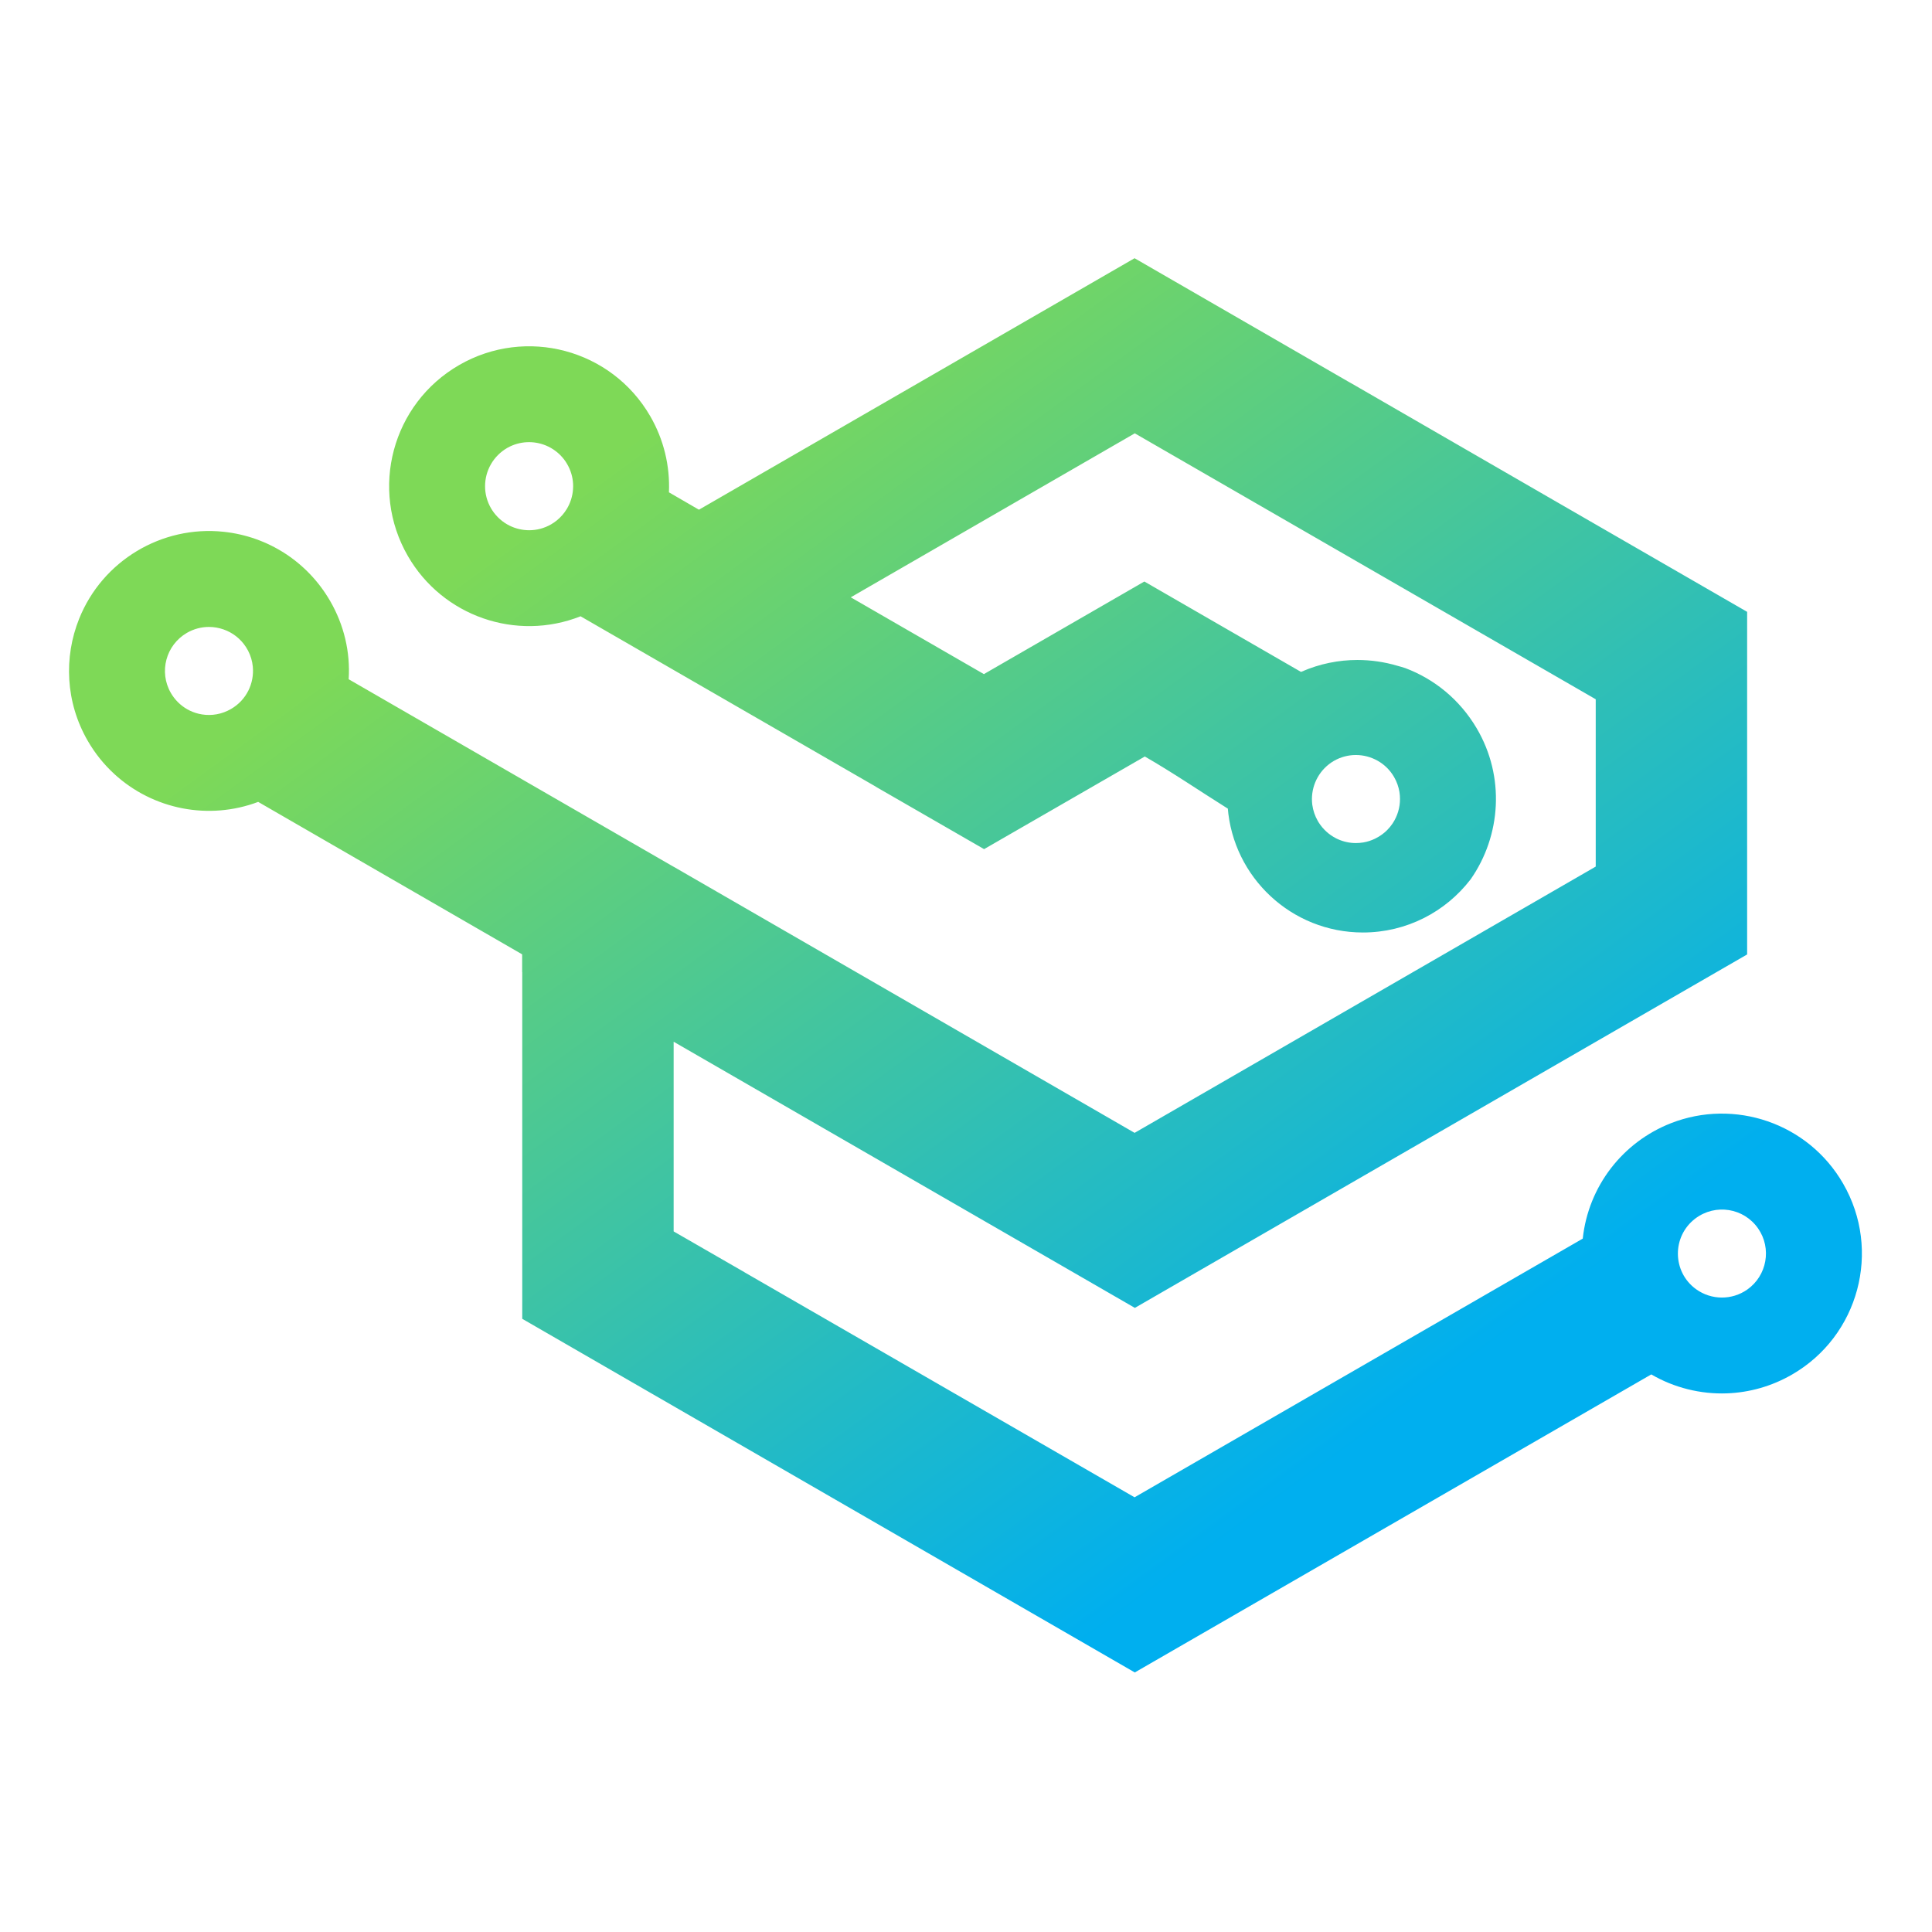 <svg xmlns="http://www.w3.org/2000/svg" xmlns:xlink="http://www.w3.org/1999/xlink" width="500" zoomAndPan="magnify" viewBox="0 0 375 375" height="500" preserveAspectRatio="xMidYMid meet" version="1.0"><defs><clipPath id="3450340151"><path d="M 13.395 50.121 L 361.395 50.121 L 361.395 324.621 L 13.395 324.621 Z M 13.395 50.121 " clip-rule="nonzero"/></clipPath><clipPath id="65e9e541c8"><path d="M 238.887 150.469 C 244.25 151.48 249.52 152.758 254.676 154.285 C 254.492 156.242 254.992 158.117 255.977 159.668 C 255.93 159.594 255.887 159.52 255.84 159.445 C 255.824 159.418 255.809 159.391 255.793 159.367 C 255.219 158.367 254.867 157.301 254.719 156.227 C 254.711 156.188 254.707 156.148 254.703 156.109 C 254.664 155.77 254.645 155.43 254.645 155.094 C 254.648 152.145 256.184 149.277 258.914 147.684 C 260.258 146.914 261.723 146.547 263.168 146.547 C 266.129 146.547 269.012 148.082 270.594 150.828 C 271.125 151.746 271.465 152.723 271.629 153.707 C 271.703 154.164 271.738 154.621 271.738 155.074 C 271.742 156.75 271.25 158.395 270.324 159.797 C 276.109 162.168 281.734 164.875 287.145 167.902 C 286.625 168.875 286.047 169.82 285.406 170.727 C 285.422 170.711 285.434 170.691 285.449 170.676 C 291.367 162.211 292.164 150.734 286.609 141.336 C 283.32 135.77 278.391 131.797 272.789 129.688 C 272.277 129.52 271.758 129.363 271.234 129.227 C 268.727 128.484 266.113 128.102 263.473 128.102 C 259.832 128.098 256.156 128.836 252.66 130.359 C 252.617 130.383 252.574 130.398 252.527 130.418 L 222.117 112.871 L 190.973 130.844 L 165.133 115.938 L 220.262 84.109 L 309.73 135.727 L 309.73 168.203 L 220.227 219.887 L 130.742 168.227 C 130.738 168.23 130.734 168.23 130.73 168.23 L 67.676 131.84 C 68.02 126.535 66.754 121.273 64.086 116.66 C 59.668 109.027 52.012 104.129 43.414 103.219 C 31.371 101.941 19.871 108.855 15.363 120.098 C 12.363 127.57 12.699 136.301 17.039 143.809 C 18.453 146.254 20.195 148.402 22.18 150.223 C 22.18 150.223 22.18 150.227 22.18 150.227 C 29.727 157.16 40.559 159.25 50.113 155.648 L 101.348 185.238 L 101.348 188.672 L 101.367 188.715 L 101.367 255.98 L 220.262 324.621 L 320.512 266.773 C 324.953 269.363 330.094 270.637 335.199 270.449 C 339.543 270.289 343.875 269.086 347.805 266.816 C 360.793 259.344 365.262 242.719 357.746 229.734 C 350.953 217.949 336.641 213.191 324.332 218.012 C 314.973 221.676 308.297 230.246 307.211 240.414 L 220.219 290.625 L 144.488 246.938 C 144.496 246.941 144.508 246.941 144.512 246.941 L 130.754 239.016 L 130.754 202.199 L 205.551 245.359 L 220.277 253.859 L 322.836 194.656 L 339.117 185.258 L 339.117 118.758 C 313.504 103.988 287.902 89.195 262.289 74.398 C 262.289 74.398 262.285 74.402 262.281 74.406 C 248.262 66.309 234.238 58.207 220.219 50.121 L 135.664 98.934 L 129.84 95.562 C 130.062 90.414 128.832 85.312 126.219 80.793 C 118.703 67.789 102.098 63.367 89.121 70.855 C 76.125 78.359 71.668 94.941 79.176 107.941 C 85.934 119.633 100.223 124.559 112.688 119.621 L 169.988 152.684 C 169.98 152.688 169.973 152.688 169.969 152.691 L 191.012 164.816 L 222.207 146.836 C 227.773 150.043 232.918 153.57 238.316 156.953 C 238.309 156.871 238.305 156.789 238.297 156.707 C 239.332 170.293 250.688 180.996 264.543 180.996 C 273.039 180.996 280.594 176.973 285.406 170.727 C 286.047 169.82 286.625 168.875 287.145 167.902 C 281.734 164.875 276.109 162.168 270.324 159.797 C 270.312 159.816 270.297 159.84 270.281 159.863 C 269.977 160.312 269.629 160.738 269.238 161.129 C 269.238 161.129 269.234 161.129 269.234 161.133 C 268.922 161.441 268.586 161.73 268.223 161.992 C 268.223 161.992 268.223 161.996 268.219 161.996 C 267.805 162.297 267.363 162.562 266.898 162.785 C 266.188 163.133 265.426 163.379 264.637 163.516 C 264.621 163.516 264.605 163.52 264.59 163.523 C 264.355 163.562 264.117 163.59 263.879 163.609 C 263.875 163.609 263.875 163.609 263.871 163.609 C 263.648 163.629 263.422 163.637 263.191 163.637 C 263.051 163.637 262.914 163.633 262.773 163.629 C 261.512 163.566 260.332 163.234 259.285 162.695 C 257.926 161.992 256.789 160.941 255.98 159.672 C 255.98 159.672 255.977 159.668 255.977 159.668 C 254.992 158.117 254.492 156.242 254.676 154.285 C 249.52 152.758 244.25 151.48 238.891 150.469 Z M 48.148 126.289 C 48.664 127.281 48.969 128.336 49.07 129.402 C 49.375 132.598 47.871 135.867 44.828 137.621 C 43.062 138.641 41.09 138.969 39.223 138.672 C 38.395 138.543 37.586 138.289 36.828 137.922 C 35.484 137.27 34.297 136.254 33.414 134.914 C 33.328 134.781 33.242 134.645 33.164 134.504 C 30.801 130.422 32.203 125.199 36.289 122.832 C 37.637 122.059 39.102 121.688 40.551 121.688 C 41.516 121.688 42.469 121.852 43.375 122.168 C 45.125 122.773 46.68 123.949 47.746 125.602 C 47.895 125.828 48.027 126.059 48.148 126.289 Z M 111.223 94.965 C 111.133 96.293 110.727 97.59 110.043 98.742 C 109.523 99.613 108.852 100.387 108.066 101.023 C 107.727 101.297 107.359 101.551 106.969 101.777 C 105.625 102.551 104.16 102.918 102.715 102.918 C 101.395 102.918 100.094 102.613 98.914 102.031 C 97.539 101.352 96.375 100.312 95.539 99.035 C 95.453 98.906 95.375 98.773 95.297 98.641 C 94.516 97.289 94.148 95.816 94.152 94.363 C 94.152 92.871 94.547 91.402 95.289 90.109 C 96.039 88.805 97.125 87.715 98.426 86.961 C 98.48 86.93 98.535 86.898 98.59 86.867 C 100.93 85.594 103.609 85.52 105.91 86.449 C 107.34 87.031 108.578 87.988 109.5 89.195 C 109.715 89.48 109.918 89.781 110.098 90.102 C 110.793 91.305 111.164 92.602 111.234 93.898 C 111.242 94.059 111.246 94.215 111.246 94.375 C 111.246 94.574 111.238 94.77 111.223 94.965 Z M 329.219 250.242 C 324.586 246.91 324.473 240.023 329.043 236.527 C 332.969 233.555 338.484 234.465 341.246 238.441 C 343.934 242.309 342.965 247.613 339.145 250.301 C 336.168 252.395 332.176 252.371 329.219 250.242 Z M 238.219 154.684 C 238.219 154.91 238.223 155.137 238.227 155.363 C 238.223 155.137 238.219 154.91 238.219 154.684 Z M 238.227 155.363 C 238.234 155.59 238.242 155.812 238.254 156.035 C 238.242 155.812 238.234 155.59 238.227 155.363 Z M 238.254 156.039 C 238.266 156.262 238.281 156.484 238.297 156.707 C 238.281 156.484 238.266 156.262 238.254 156.039 Z M 238.254 156.039 " clip-rule="evenodd"/></clipPath><linearGradient x1="190.623" gradientTransform="matrix(0.038, 0, 0, 0.038, 13.396, 50.121)" y1="-138.816" x2="6738.047" gradientUnits="userSpaceOnUse" y2="8852.849" id="452f575048"><stop stop-opacity="1" stop-color="rgb(49.399%, 85.1%, 34.099%)" offset="0"/><stop stop-opacity="1" stop-color="rgb(49.399%, 85.1%, 34.099%)" offset="0.125"/><stop stop-opacity="1" stop-color="rgb(49.399%, 85.1%, 34.099%)" offset="0.188"/><stop stop-opacity="1" stop-color="rgb(49.399%, 85.1%, 34.099%)" offset="0.219"/><stop stop-opacity="1" stop-color="rgb(49.144%, 85.014%, 34.406%)" offset="0.223"/><stop stop-opacity="1" stop-color="rgb(48.891%, 84.929%, 34.714%)" offset="0.227"/><stop stop-opacity="1" stop-color="rgb(48.549%, 84.814%, 35.124%)" offset="0.23"/><stop stop-opacity="1" stop-color="rgb(48.209%, 84.702%, 35.536%)" offset="0.234"/><stop stop-opacity="1" stop-color="rgb(47.867%, 84.587%, 35.947%)" offset="0.238"/><stop stop-opacity="1" stop-color="rgb(47.527%, 84.474%, 36.359%)" offset="0.242"/><stop stop-opacity="1" stop-color="rgb(47.185%, 84.36%, 36.769%)" offset="0.246"/><stop stop-opacity="1" stop-color="rgb(46.844%, 84.245%, 37.181%)" offset="0.25"/><stop stop-opacity="1" stop-color="rgb(46.503%, 84.131%, 37.592%)" offset="0.254"/><stop stop-opacity="1" stop-color="rgb(46.162%, 84.018%, 38.004%)" offset="0.258"/><stop stop-opacity="1" stop-color="rgb(45.822%, 83.904%, 38.414%)" offset="0.262"/><stop stop-opacity="1" stop-color="rgb(45.482%, 83.791%, 38.826%)" offset="0.266"/><stop stop-opacity="1" stop-color="rgb(45.14%, 83.676%, 39.236%)" offset="0.27"/><stop stop-opacity="1" stop-color="rgb(44.8%, 83.563%, 39.648%)" offset="0.273"/><stop stop-opacity="1" stop-color="rgb(44.458%, 83.449%, 40.059%)" offset="0.277"/><stop stop-opacity="1" stop-color="rgb(44.118%, 83.336%, 40.471%)" offset="0.281"/><stop stop-opacity="1" stop-color="rgb(43.776%, 83.221%, 40.881%)" offset="0.285"/><stop stop-opacity="1" stop-color="rgb(43.436%, 83.107%, 41.293%)" offset="0.289"/><stop stop-opacity="1" stop-color="rgb(43.094%, 82.993%, 41.704%)" offset="0.293"/><stop stop-opacity="1" stop-color="rgb(42.754%, 82.88%, 42.116%)" offset="0.297"/><stop stop-opacity="1" stop-color="rgb(42.412%, 82.765%, 42.528%)" offset="0.301"/><stop stop-opacity="1" stop-color="rgb(42.072%, 82.652%, 42.94%)" offset="0.305"/><stop stop-opacity="1" stop-color="rgb(41.731%, 82.538%, 43.35%)" offset="0.309"/><stop stop-opacity="1" stop-color="rgb(41.391%, 82.425%, 43.762%)" offset="0.312"/><stop stop-opacity="1" stop-color="rgb(41.049%, 82.31%, 44.173%)" offset="0.316"/><stop stop-opacity="1" stop-color="rgb(40.709%, 82.196%, 44.585%)" offset="0.32"/><stop stop-opacity="1" stop-color="rgb(40.367%, 82.082%, 44.995%)" offset="0.324"/><stop stop-opacity="1" stop-color="rgb(40.027%, 81.969%, 45.407%)" offset="0.328"/><stop stop-opacity="1" stop-color="rgb(39.685%, 81.854%, 45.818%)" offset="0.332"/><stop stop-opacity="1" stop-color="rgb(39.345%, 81.741%, 46.23%)" offset="0.336"/><stop stop-opacity="1" stop-color="rgb(39.003%, 81.627%, 46.64%)" offset="0.34"/><stop stop-opacity="1" stop-color="rgb(38.663%, 81.514%, 47.052%)" offset="0.344"/><stop stop-opacity="1" stop-color="rgb(38.321%, 81.4%, 47.462%)" offset="0.348"/><stop stop-opacity="1" stop-color="rgb(37.981%, 81.285%, 47.874%)" offset="0.352"/><stop stop-opacity="1" stop-color="rgb(37.64%, 81.171%, 48.285%)" offset="0.355"/><stop stop-opacity="1" stop-color="rgb(37.3%, 81.058%, 48.697%)" offset="0.359"/><stop stop-opacity="1" stop-color="rgb(36.958%, 80.943%, 49.107%)" offset="0.363"/><stop stop-opacity="1" stop-color="rgb(36.618%, 80.83%, 49.519%)" offset="0.367"/><stop stop-opacity="1" stop-color="rgb(36.276%, 80.716%, 49.93%)" offset="0.371"/><stop stop-opacity="1" stop-color="rgb(35.936%, 80.603%, 50.342%)" offset="0.375"/><stop stop-opacity="1" stop-color="rgb(35.594%, 80.489%, 50.752%)" offset="0.379"/><stop stop-opacity="1" stop-color="rgb(35.254%, 80.374%, 51.164%)" offset="0.383"/><stop stop-opacity="1" stop-color="rgb(34.912%, 80.26%, 51.576%)" offset="0.387"/><stop stop-opacity="1" stop-color="rgb(34.572%, 80.147%, 51.988%)" offset="0.391"/><stop stop-opacity="1" stop-color="rgb(34.232%, 80.032%, 52.399%)" offset="0.395"/><stop stop-opacity="1" stop-color="rgb(33.891%, 79.919%, 52.811%)" offset="0.398"/><stop stop-opacity="1" stop-color="rgb(33.55%, 79.805%, 53.221%)" offset="0.402"/><stop stop-opacity="1" stop-color="rgb(33.209%, 79.692%, 53.633%)" offset="0.406"/><stop stop-opacity="1" stop-color="rgb(32.867%, 79.578%, 54.044%)" offset="0.41"/><stop stop-opacity="1" stop-color="rgb(32.527%, 79.463%, 54.456%)" offset="0.414"/><stop stop-opacity="1" stop-color="rgb(32.185%, 79.349%, 54.866%)" offset="0.418"/><stop stop-opacity="1" stop-color="rgb(31.845%, 79.236%, 55.278%)" offset="0.422"/><stop stop-opacity="1" stop-color="rgb(31.503%, 79.121%, 55.688%)" offset="0.426"/><stop stop-opacity="1" stop-color="rgb(31.163%, 79.008%, 56.1%)" offset="0.43"/><stop stop-opacity="1" stop-color="rgb(30.821%, 78.894%, 56.511%)" offset="0.434"/><stop stop-opacity="1" stop-color="rgb(30.481%, 78.781%, 56.923%)" offset="0.438"/><stop stop-opacity="1" stop-color="rgb(30.141%, 78.667%, 57.333%)" offset="0.441"/><stop stop-opacity="1" stop-color="rgb(29.8%, 78.552%, 57.745%)" offset="0.445"/><stop stop-opacity="1" stop-color="rgb(29.459%, 78.438%, 58.156%)" offset="0.449"/><stop stop-opacity="1" stop-color="rgb(29.118%, 78.325%, 58.568%)" offset="0.453"/><stop stop-opacity="1" stop-color="rgb(28.777%, 78.21%, 58.978%)" offset="0.457"/><stop stop-opacity="1" stop-color="rgb(28.436%, 78.098%, 59.39%)" offset="0.461"/><stop stop-opacity="1" stop-color="rgb(28.094%, 77.983%, 59.801%)" offset="0.465"/><stop stop-opacity="1" stop-color="rgb(27.754%, 77.87%, 60.213%)" offset="0.469"/><stop stop-opacity="1" stop-color="rgb(27.412%, 77.756%, 60.623%)" offset="0.473"/><stop stop-opacity="1" stop-color="rgb(27.072%, 77.641%, 61.035%)" offset="0.477"/><stop stop-opacity="1" stop-color="rgb(26.73%, 77.527%, 61.447%)" offset="0.48"/><stop stop-opacity="1" stop-color="rgb(26.39%, 77.414%, 61.859%)" offset="0.484"/><stop stop-opacity="1" stop-color="rgb(26.05%, 77.299%, 62.27%)" offset="0.488"/><stop stop-opacity="1" stop-color="rgb(25.71%, 77.187%, 62.682%)" offset="0.492"/><stop stop-opacity="1" stop-color="rgb(25.368%, 77.072%, 63.092%)" offset="0.496"/><stop stop-opacity="1" stop-color="rgb(25.027%, 76.959%, 63.504%)" offset="0.5"/><stop stop-opacity="1" stop-color="rgb(24.686%, 76.845%, 63.914%)" offset="0.504"/><stop stop-opacity="1" stop-color="rgb(24.345%, 76.73%, 64.326%)" offset="0.508"/><stop stop-opacity="1" stop-color="rgb(24.004%, 76.616%, 64.737%)" offset="0.512"/><stop stop-opacity="1" stop-color="rgb(23.663%, 76.503%, 65.149%)" offset="0.516"/><stop stop-opacity="1" stop-color="rgb(23.322%, 76.389%, 65.559%)" offset="0.52"/><stop stop-opacity="1" stop-color="rgb(22.981%, 76.276%, 65.971%)" offset="0.523"/><stop stop-opacity="1" stop-color="rgb(22.639%, 76.161%, 66.382%)" offset="0.527"/><stop stop-opacity="1" stop-color="rgb(22.299%, 76.048%, 66.794%)" offset="0.531"/><stop stop-opacity="1" stop-color="rgb(21.959%, 75.934%, 67.204%)" offset="0.535"/><stop stop-opacity="1" stop-color="rgb(21.619%, 75.819%, 67.616%)" offset="0.539"/><stop stop-opacity="1" stop-color="rgb(21.277%, 75.705%, 68.027%)" offset="0.543"/><stop stop-opacity="1" stop-color="rgb(20.937%, 75.592%, 68.439%)" offset="0.547"/><stop stop-opacity="1" stop-color="rgb(20.595%, 75.478%, 68.849%)" offset="0.551"/><stop stop-opacity="1" stop-color="rgb(20.255%, 75.365%, 69.261%)" offset="0.555"/><stop stop-opacity="1" stop-color="rgb(19.913%, 75.25%, 69.672%)" offset="0.559"/><stop stop-opacity="1" stop-color="rgb(19.572%, 75.137%, 70.084%)" offset="0.562"/><stop stop-opacity="1" stop-color="rgb(19.231%, 75.023%, 70.496%)" offset="0.566"/><stop stop-opacity="1" stop-color="rgb(18.89%, 74.908%, 70.908%)" offset="0.57"/><stop stop-opacity="1" stop-color="rgb(18.55%, 74.794%, 71.318%)" offset="0.574"/><stop stop-opacity="1" stop-color="rgb(18.21%, 74.681%, 71.73%)" offset="0.578"/><stop stop-opacity="1" stop-color="rgb(17.868%, 74.567%, 72.141%)" offset="0.582"/><stop stop-opacity="1" stop-color="rgb(17.528%, 74.454%, 72.552%)" offset="0.586"/><stop stop-opacity="1" stop-color="rgb(17.186%, 74.339%, 72.963%)" offset="0.59"/><stop stop-opacity="1" stop-color="rgb(16.846%, 74.226%, 73.375%)" offset="0.594"/><stop stop-opacity="1" stop-color="rgb(16.504%, 74.112%, 73.785%)" offset="0.598"/><stop stop-opacity="1" stop-color="rgb(16.164%, 73.999%, 74.197%)" offset="0.602"/><stop stop-opacity="1" stop-color="rgb(15.822%, 73.885%, 74.608%)" offset="0.605"/><stop stop-opacity="1" stop-color="rgb(15.482%, 73.77%, 75.02%)" offset="0.609"/><stop stop-opacity="1" stop-color="rgb(15.14%, 73.656%, 75.43%)" offset="0.613"/><stop stop-opacity="1" stop-color="rgb(14.8%, 73.543%, 75.842%)" offset="0.617"/><stop stop-opacity="1" stop-color="rgb(14.459%, 73.428%, 76.253%)" offset="0.621"/><stop stop-opacity="1" stop-color="rgb(14.119%, 73.315%, 76.665%)" offset="0.625"/><stop stop-opacity="1" stop-color="rgb(13.777%, 73.201%, 77.075%)" offset="0.629"/><stop stop-opacity="1" stop-color="rgb(13.437%, 73.088%, 77.487%)" offset="0.633"/><stop stop-opacity="1" stop-color="rgb(13.095%, 72.974%, 77.898%)" offset="0.637"/><stop stop-opacity="1" stop-color="rgb(12.755%, 72.859%, 78.31%)" offset="0.641"/><stop stop-opacity="1" stop-color="rgb(12.413%, 72.745%, 78.72%)" offset="0.645"/><stop stop-opacity="1" stop-color="rgb(12.073%, 72.632%, 79.132%)" offset="0.648"/><stop stop-opacity="1" stop-color="rgb(11.731%, 72.517%, 79.543%)" offset="0.652"/><stop stop-opacity="1" stop-color="rgb(11.391%, 72.404%, 79.955%)" offset="0.656"/><stop stop-opacity="1" stop-color="rgb(11.049%, 72.29%, 80.367%)" offset="0.66"/><stop stop-opacity="1" stop-color="rgb(10.709%, 72.177%, 80.779%)" offset="0.664"/><stop stop-opacity="1" stop-color="rgb(10.368%, 72.063%, 81.189%)" offset="0.668"/><stop stop-opacity="1" stop-color="rgb(10.028%, 71.948%, 81.601%)" offset="0.672"/><stop stop-opacity="1" stop-color="rgb(9.686%, 71.834%, 82.011%)" offset="0.676"/><stop stop-opacity="1" stop-color="rgb(9.346%, 71.721%, 82.423%)" offset="0.68"/><stop stop-opacity="1" stop-color="rgb(9.004%, 71.606%, 82.834%)" offset="0.684"/><stop stop-opacity="1" stop-color="rgb(8.664%, 71.494%, 83.246%)" offset="0.688"/><stop stop-opacity="1" stop-color="rgb(8.322%, 71.379%, 83.656%)" offset="0.691"/><stop stop-opacity="1" stop-color="rgb(7.982%, 71.266%, 84.068%)" offset="0.695"/><stop stop-opacity="1" stop-color="rgb(7.64%, 71.152%, 84.479%)" offset="0.699"/><stop stop-opacity="1" stop-color="rgb(7.3%, 71.037%, 84.891%)" offset="0.703"/><stop stop-opacity="1" stop-color="rgb(6.958%, 70.923%, 85.301%)" offset="0.707"/><stop stop-opacity="1" stop-color="rgb(6.618%, 70.81%, 85.713%)" offset="0.711"/><stop stop-opacity="1" stop-color="rgb(6.277%, 70.695%, 86.124%)" offset="0.715"/><stop stop-opacity="1" stop-color="rgb(5.937%, 70.583%, 86.536%)" offset="0.719"/><stop stop-opacity="1" stop-color="rgb(5.595%, 70.468%, 86.946%)" offset="0.723"/><stop stop-opacity="1" stop-color="rgb(5.255%, 70.355%, 87.358%)" offset="0.727"/><stop stop-opacity="1" stop-color="rgb(4.913%, 70.241%, 87.769%)" offset="0.73"/><stop stop-opacity="1" stop-color="rgb(4.573%, 70.126%, 88.181%)" offset="0.734"/><stop stop-opacity="1" stop-color="rgb(4.231%, 70.012%, 88.591%)" offset="0.738"/><stop stop-opacity="1" stop-color="rgb(3.891%, 69.899%, 89.003%)" offset="0.742"/><stop stop-opacity="1" stop-color="rgb(3.549%, 69.785%, 89.415%)" offset="0.746"/><stop stop-opacity="1" stop-color="rgb(3.209%, 69.672%, 89.827%)" offset="0.75"/><stop stop-opacity="1" stop-color="rgb(2.867%, 69.557%, 90.237%)" offset="0.754"/><stop stop-opacity="1" stop-color="rgb(2.527%, 69.444%, 90.649%)" offset="0.758"/><stop stop-opacity="1" stop-color="rgb(2.187%, 69.33%, 91.06%)" offset="0.762"/><stop stop-opacity="1" stop-color="rgb(1.846%, 69.215%, 91.472%)" offset="0.766"/><stop stop-opacity="1" stop-color="rgb(1.505%, 69.101%, 91.882%)" offset="0.77"/><stop stop-opacity="1" stop-color="rgb(1.164%, 68.988%, 92.294%)" offset="0.773"/><stop stop-opacity="1" stop-color="rgb(0.822%, 68.874%, 92.705%)" offset="0.777"/><stop stop-opacity="1" stop-color="rgb(0.482%, 68.761%, 93.117%)" offset="0.781"/><stop stop-opacity="1" stop-color="rgb(0.241%, 68.68%, 93.408%)" offset="0.785"/><stop stop-opacity="1" stop-color="rgb(0%, 68.599%, 93.7%)" offset="0.789"/><stop stop-opacity="1" stop-color="rgb(0%, 68.599%, 93.7%)" offset="0.797"/><stop stop-opacity="1" stop-color="rgb(0%, 68.599%, 93.7%)" offset="0.812"/><stop stop-opacity="1" stop-color="rgb(0%, 68.599%, 93.7%)" offset="0.875"/><stop stop-opacity="1" stop-color="rgb(0%, 68.599%, 93.7%)" offset="1"/></linearGradient></defs><g clip-path="url(#3450340151)"><g clip-path="url(#65e9e541c8)"><path fill="url(#452f575048)" d="M 13.395 50.121 L 13.395 324.621 L 361.395 324.621 L 361.395 50.121 Z M 13.395 50.121 " fill-rule="nonzero"/></g></g></svg>